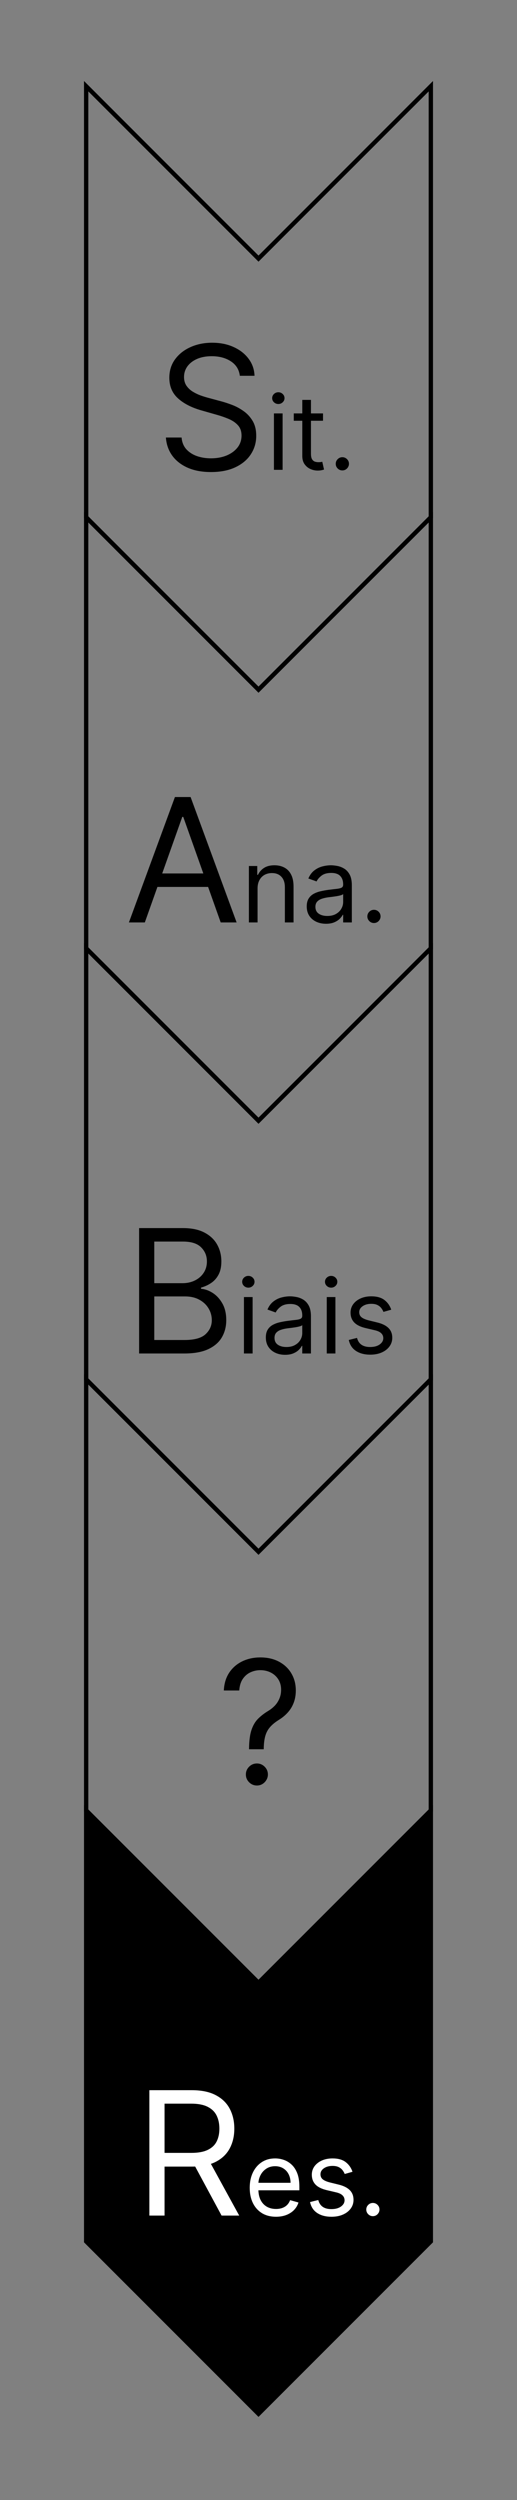 <svg width="120" height="580" viewBox="0 0 120 580" fill="none" xmlns="http://www.w3.org/2000/svg">
<rect x="0" y="0" width="120" height="580" fill="#808080" stroke="none"/>
<rect width="120" height="580" fill="none"/>
<path d="M20 120V60V20L60 60L100 20V62.5V120L60 160L20 120Z" stroke="black"/>
<path d="M20 220V160V120L60 160L100 120V162.5V220L60 260L20 220Z" stroke="black"/>
<path d="M20 320V260V220L60 260L100 220V262.5V320L60 360L20 320Z" stroke="black"/>
<path d="M20 520V460V420L60 460L100 420V462.5V520L60 560L20 520Z" fill="black" stroke="black"/>
<path d="M20 420V360V320L60 360L100 320V362.5V420L60 460L20 420Z" stroke="black"/>
<path d="M55.666 87.182C55.496 85.742 54.804 84.625 53.592 83.829C52.38 83.034 50.894 82.636 49.132 82.636C47.844 82.636 46.717 82.845 45.751 83.261C44.795 83.678 44.047 84.251 43.507 84.98C42.977 85.709 42.712 86.538 42.712 87.466C42.712 88.242 42.896 88.91 43.266 89.469C43.644 90.018 44.127 90.477 44.715 90.847C45.302 91.206 45.917 91.505 46.561 91.742C47.205 91.969 47.797 92.153 48.337 92.296L51.291 93.091C52.049 93.29 52.892 93.564 53.82 93.915C54.757 94.265 55.652 94.743 56.504 95.349C57.366 95.946 58.076 96.713 58.635 97.651C59.194 98.588 59.473 99.739 59.473 101.102C59.473 102.674 59.061 104.095 58.237 105.364C57.423 106.633 56.23 107.641 54.658 108.389C53.095 109.137 51.197 109.511 48.962 109.511C46.878 109.511 45.074 109.175 43.55 108.503C42.035 107.83 40.841 106.893 39.97 105.69C39.108 104.488 38.621 103.091 38.507 101.5H42.144C42.238 102.598 42.608 103.508 43.251 104.227C43.905 104.937 44.729 105.468 45.723 105.818C46.727 106.159 47.806 106.33 48.962 106.33C50.306 106.33 51.514 106.112 52.584 105.676C53.654 105.231 54.501 104.616 55.126 103.83C55.751 103.034 56.064 102.106 56.064 101.045C56.064 100.08 55.794 99.294 55.254 98.688C54.715 98.081 54.004 97.589 53.124 97.21C52.243 96.831 51.291 96.5 50.269 96.216L46.689 95.193C44.416 94.54 42.617 93.607 41.291 92.395C39.965 91.183 39.303 89.597 39.303 87.636C39.303 86.008 39.743 84.587 40.624 83.375C41.514 82.153 42.707 81.206 44.203 80.534C45.709 79.852 47.39 79.511 49.246 79.511C51.121 79.511 52.787 79.847 54.246 80.52C55.704 81.183 56.859 82.092 57.712 83.247C58.573 84.403 59.028 85.714 59.075 87.182H55.666ZM63.583 109V95.909H65.594V109H63.583ZM64.606 93.727C64.214 93.727 63.876 93.594 63.592 93.327C63.313 93.06 63.174 92.739 63.174 92.364C63.174 91.989 63.313 91.668 63.592 91.401C63.876 91.133 64.214 91 64.606 91C64.998 91 65.333 91.133 65.612 91.401C65.896 91.668 66.038 91.989 66.038 92.364C66.038 92.739 65.896 93.06 65.612 93.327C65.333 93.594 64.998 93.727 64.606 93.727ZM74.972 95.909V97.614H68.188V95.909H74.972ZM70.165 92.773H72.176V105.25C72.176 105.818 72.258 106.244 72.423 106.528C72.594 106.807 72.81 106.994 73.071 107.091C73.338 107.182 73.619 107.227 73.915 107.227C74.136 107.227 74.318 107.216 74.46 107.193C74.602 107.165 74.716 107.142 74.801 107.125L75.21 108.932C75.074 108.983 74.883 109.034 74.639 109.085C74.395 109.142 74.085 109.17 73.71 109.17C73.142 109.17 72.585 109.048 72.04 108.804C71.5 108.56 71.051 108.188 70.693 107.688C70.341 107.188 70.165 106.557 70.165 105.795V92.773ZM79.463 109.136C79.043 109.136 78.682 108.986 78.381 108.685C78.079 108.384 77.929 108.023 77.929 107.602C77.929 107.182 78.079 106.821 78.381 106.52C78.682 106.219 79.043 106.068 79.463 106.068C79.883 106.068 80.244 106.219 80.546 106.52C80.847 106.821 80.997 107.182 80.997 107.602C80.997 107.881 80.926 108.136 80.784 108.369C80.648 108.602 80.463 108.79 80.23 108.932C80.003 109.068 79.747 109.136 79.463 109.136Z" fill="black"/>
<path d="M33.614 214H29.921L40.603 184.909H44.239L54.921 214H51.228L42.535 189.511H42.307L33.614 214ZM34.978 202.636H49.864V205.761H34.978V202.636ZM59.782 206.125V214H57.771V200.909H59.714V202.955H59.884C60.191 202.29 60.657 201.756 61.282 201.352C61.907 200.943 62.714 200.739 63.702 200.739C64.589 200.739 65.364 200.92 66.029 201.284C66.694 201.642 67.211 202.188 67.58 202.92C67.95 203.648 68.134 204.568 68.134 205.682V214H66.123V205.818C66.123 204.79 65.856 203.989 65.322 203.415C64.788 202.835 64.055 202.545 63.123 202.545C62.481 202.545 61.907 202.685 61.401 202.963C60.901 203.241 60.506 203.648 60.217 204.182C59.927 204.716 59.782 205.364 59.782 206.125ZM75.662 214.307C74.832 214.307 74.079 214.151 73.403 213.838C72.727 213.52 72.19 213.062 71.793 212.466C71.395 211.864 71.196 211.136 71.196 210.284C71.196 209.534 71.344 208.926 71.639 208.46C71.935 207.989 72.329 207.619 72.824 207.352C73.318 207.085 73.864 206.886 74.46 206.756C75.062 206.619 75.668 206.511 76.276 206.432C77.071 206.33 77.716 206.253 78.21 206.202C78.71 206.145 79.074 206.051 79.301 205.92C79.534 205.79 79.651 205.562 79.651 205.239V205.17C79.651 204.33 79.421 203.676 78.96 203.21C78.506 202.744 77.815 202.511 76.889 202.511C75.929 202.511 75.176 202.722 74.631 203.142C74.085 203.562 73.702 204.011 73.48 204.489L71.571 203.807C71.912 203.011 72.367 202.392 72.935 201.949C73.508 201.5 74.133 201.187 74.81 201.011C75.492 200.83 76.162 200.739 76.821 200.739C77.242 200.739 77.724 200.79 78.27 200.892C78.821 200.989 79.352 201.19 79.864 201.497C80.381 201.804 80.81 202.267 81.151 202.886C81.492 203.506 81.662 204.335 81.662 205.375V214H79.651V212.227H79.548C79.412 212.511 79.185 212.815 78.867 213.139C78.548 213.463 78.125 213.739 77.597 213.966C77.068 214.193 76.423 214.307 75.662 214.307ZM75.969 212.5C76.764 212.5 77.435 212.344 77.98 212.031C78.531 211.719 78.946 211.315 79.224 210.821C79.508 210.327 79.651 209.807 79.651 209.261V207.42C79.565 207.523 79.378 207.616 79.088 207.702C78.804 207.781 78.474 207.852 78.099 207.915C77.73 207.972 77.369 208.023 77.017 208.068C76.671 208.108 76.389 208.142 76.173 208.17C75.651 208.239 75.162 208.349 74.707 208.503C74.258 208.651 73.895 208.875 73.617 209.176C73.344 209.472 73.207 209.875 73.207 210.386C73.207 211.085 73.466 211.614 73.983 211.972C74.506 212.324 75.168 212.5 75.969 212.5ZM86.799 214.136C86.379 214.136 86.018 213.986 85.717 213.685C85.415 213.384 85.265 213.023 85.265 212.602C85.265 212.182 85.415 211.821 85.717 211.52C86.018 211.219 86.379 211.068 86.799 211.068C87.219 211.068 87.58 211.219 87.881 211.52C88.183 211.821 88.333 212.182 88.333 212.602C88.333 212.881 88.262 213.136 88.12 213.369C87.984 213.602 87.799 213.79 87.566 213.932C87.339 214.068 87.083 214.136 86.799 214.136Z" fill="black"/>
<path d="M32.288 314V284.909H42.459C44.485 284.909 46.157 285.259 47.473 285.96C48.789 286.652 49.769 287.584 50.413 288.759C51.057 289.923 51.379 291.216 51.379 292.636C51.379 293.886 51.157 294.919 50.712 295.733C50.276 296.547 49.698 297.191 48.979 297.665C48.269 298.138 47.497 298.489 46.663 298.716V299C47.553 299.057 48.448 299.369 49.348 299.938C50.248 300.506 51.001 301.32 51.606 302.381C52.213 303.441 52.516 304.739 52.516 306.273C52.516 307.731 52.184 309.043 51.521 310.207C50.858 311.372 49.812 312.295 48.382 312.977C46.952 313.659 45.091 314 42.8 314H32.288ZM35.811 310.875H42.8C45.101 310.875 46.734 310.43 47.7 309.54C48.676 308.64 49.163 307.551 49.163 306.273C49.163 305.288 48.912 304.379 48.41 303.545C47.909 302.703 47.194 302.03 46.266 301.528C45.338 301.017 44.239 300.761 42.97 300.761H35.811V310.875ZM35.811 297.693H42.345C43.406 297.693 44.362 297.485 45.215 297.068C46.076 296.652 46.758 296.064 47.26 295.307C47.771 294.549 48.027 293.659 48.027 292.636C48.027 291.358 47.582 290.274 46.692 289.384C45.802 288.484 44.391 288.034 42.459 288.034H35.811V297.693ZM56.622 314V300.909H58.633V314H56.622ZM57.645 298.727C57.253 298.727 56.915 298.594 56.631 298.327C56.352 298.06 56.213 297.739 56.213 297.364C56.213 296.989 56.352 296.668 56.631 296.401C56.915 296.134 57.253 296 57.645 296C58.037 296 58.372 296.134 58.651 296.401C58.935 296.668 59.077 296.989 59.077 297.364C59.077 297.739 58.935 298.06 58.651 298.327C58.372 298.594 58.037 298.727 57.645 298.727ZM66.17 314.307C65.34 314.307 64.587 314.151 63.911 313.838C63.235 313.52 62.698 313.062 62.3 312.466C61.903 311.864 61.704 311.136 61.704 310.284C61.704 309.534 61.852 308.926 62.147 308.46C62.443 307.989 62.837 307.619 63.332 307.352C63.826 307.085 64.371 306.886 64.968 306.756C65.57 306.619 66.175 306.511 66.783 306.432C67.579 306.33 68.224 306.253 68.718 306.202C69.218 306.145 69.582 306.051 69.809 305.92C70.042 305.79 70.158 305.562 70.158 305.239V305.17C70.158 304.33 69.928 303.676 69.468 303.21C69.013 302.744 68.323 302.511 67.397 302.511C66.437 302.511 65.684 302.722 65.138 303.142C64.593 303.562 64.21 304.011 63.988 304.489L62.079 303.807C62.42 303.011 62.874 302.392 63.443 301.949C64.016 301.5 64.641 301.187 65.317 301.011C65.999 300.83 66.67 300.739 67.329 300.739C67.749 300.739 68.232 300.79 68.778 300.892C69.329 300.989 69.86 301.19 70.371 301.497C70.888 301.804 71.317 302.267 71.658 302.886C71.999 303.506 72.17 304.335 72.17 305.375V314H70.158V312.227H70.056C69.92 312.511 69.692 312.815 69.374 313.139C69.056 313.463 68.633 313.739 68.104 313.966C67.576 314.193 66.931 314.307 66.17 314.307ZM66.477 312.5C67.272 312.5 67.942 312.344 68.488 312.031C69.039 311.719 69.454 311.315 69.732 310.821C70.016 310.327 70.158 309.807 70.158 309.261V307.42C70.073 307.523 69.886 307.616 69.596 307.702C69.312 307.781 68.982 307.852 68.607 307.915C68.238 307.972 67.877 308.023 67.525 308.068C67.178 308.108 66.897 308.142 66.681 308.17C66.158 308.239 65.67 308.349 65.215 308.503C64.766 308.651 64.403 308.875 64.124 309.176C63.852 309.472 63.715 309.875 63.715 310.386C63.715 311.085 63.974 311.614 64.491 311.972C65.013 312.324 65.675 312.5 66.477 312.5ZM75.841 314V300.909H77.852V314H75.841ZM76.864 298.727C76.472 298.727 76.133 298.594 75.849 298.327C75.571 298.06 75.432 297.739 75.432 297.364C75.432 296.989 75.571 296.668 75.849 296.401C76.133 296.134 76.472 296 76.864 296C77.256 296 77.591 296.134 77.869 296.401C78.153 296.668 78.296 296.989 78.296 297.364C78.296 297.739 78.153 298.06 77.869 298.327C77.591 298.594 77.256 298.727 76.864 298.727ZM90.809 303.841L89.002 304.352C88.888 304.051 88.721 303.759 88.499 303.474C88.283 303.185 87.988 302.946 87.613 302.759C87.238 302.571 86.758 302.477 86.173 302.477C85.371 302.477 84.704 302.662 84.17 303.031C83.641 303.395 83.377 303.858 83.377 304.42C83.377 304.92 83.559 305.315 83.923 305.605C84.286 305.895 84.854 306.136 85.627 306.33L87.57 306.807C88.741 307.091 89.613 307.526 90.187 308.111C90.761 308.69 91.048 309.437 91.048 310.352C91.048 311.102 90.832 311.773 90.4 312.364C89.974 312.955 89.377 313.42 88.61 313.761C87.843 314.102 86.951 314.273 85.934 314.273C84.599 314.273 83.494 313.983 82.619 313.403C81.744 312.824 81.19 311.977 80.957 310.864L82.866 310.386C83.048 311.091 83.391 311.619 83.897 311.972C84.408 312.324 85.076 312.5 85.9 312.5C86.837 312.5 87.582 312.301 88.133 311.903C88.69 311.5 88.968 311.017 88.968 310.455C88.968 310 88.809 309.619 88.491 309.312C88.173 309 87.684 308.767 87.025 308.614L84.843 308.102C83.644 307.818 82.763 307.378 82.201 306.781C81.644 306.179 81.366 305.426 81.366 304.523C81.366 303.784 81.573 303.131 81.988 302.562C82.408 301.994 82.979 301.548 83.701 301.224C84.428 300.901 85.252 300.739 86.173 300.739C87.468 300.739 88.485 301.023 89.224 301.591C89.968 302.159 90.496 302.909 90.809 303.841Z" fill="black"/>
<path d="M57.806 405.818V405.648C57.825 403.839 58.015 402.4 58.375 401.33C58.734 400.259 59.246 399.393 59.909 398.73C60.572 398.067 61.367 397.456 62.295 396.898C62.854 396.557 63.356 396.154 63.801 395.69C64.246 395.217 64.596 394.672 64.852 394.057C65.117 393.441 65.25 392.759 65.25 392.011C65.25 391.083 65.032 390.278 64.596 389.597C64.161 388.915 63.578 388.389 62.849 388.02C62.12 387.651 61.31 387.466 60.42 387.466C59.644 387.466 58.895 387.627 58.176 387.949C57.456 388.271 56.855 388.777 56.372 389.469C55.889 390.16 55.609 391.064 55.534 392.182H51.954C52.03 390.572 52.447 389.194 53.204 388.048C53.971 386.902 54.98 386.027 56.23 385.42C57.489 384.814 58.886 384.511 60.42 384.511C62.087 384.511 63.536 384.843 64.767 385.506C66.007 386.169 66.964 387.078 67.636 388.233C68.318 389.388 68.659 390.705 68.659 392.182C68.659 393.223 68.498 394.166 68.176 395.009C67.863 395.851 67.409 396.604 66.812 397.267C66.225 397.93 65.515 398.517 64.681 399.028C63.848 399.549 63.181 400.098 62.679 400.676C62.177 401.244 61.812 401.921 61.585 402.707C61.358 403.493 61.234 404.473 61.216 405.648V405.818H57.806ZM59.625 414.227C58.924 414.227 58.323 413.976 57.821 413.474C57.319 412.973 57.068 412.371 57.068 411.67C57.068 410.97 57.319 410.368 57.821 409.866C58.323 409.365 58.924 409.114 59.625 409.114C60.325 409.114 60.927 409.365 61.429 409.866C61.931 410.368 62.181 410.97 62.181 411.67C62.181 412.134 62.063 412.561 61.826 412.949C61.599 413.337 61.291 413.65 60.903 413.886C60.524 414.114 60.098 414.227 59.625 414.227Z" fill="black"/>
<path d="M34.671 514V484.909H44.501C46.773 484.909 48.639 485.297 50.097 486.074C51.556 486.841 52.635 487.897 53.336 489.241C54.037 490.586 54.387 492.116 54.387 493.83C54.387 495.544 54.037 497.063 53.336 498.389C52.635 499.715 51.56 500.757 50.111 501.514C48.663 502.262 46.811 502.636 44.557 502.636H36.603V499.455H44.444C45.997 499.455 47.247 499.227 48.194 498.773C49.15 498.318 49.842 497.674 50.268 496.841C50.703 495.998 50.921 494.994 50.921 493.83C50.921 492.665 50.703 491.647 50.268 490.776C49.832 489.904 49.136 489.232 48.18 488.759C47.223 488.276 45.959 488.034 44.387 488.034H38.194V514H34.671ZM48.364 500.932L55.523 514H51.432L44.387 500.932H48.364ZM64.064 514.273C62.803 514.273 61.715 513.994 60.8 513.438C59.891 512.875 59.189 512.091 58.695 511.085C58.206 510.074 57.962 508.898 57.962 507.557C57.962 506.216 58.206 505.034 58.695 504.011C59.189 502.983 59.876 502.182 60.757 501.608C61.644 501.028 62.678 500.739 63.859 500.739C64.541 500.739 65.215 500.852 65.879 501.08C66.544 501.307 67.149 501.676 67.695 502.188C68.24 502.693 68.675 503.364 68.999 504.199C69.322 505.034 69.484 506.062 69.484 507.284V508.136H59.394V506.398H67.439C67.439 505.659 67.291 505 66.996 504.42C66.706 503.841 66.291 503.384 65.751 503.048C65.217 502.713 64.587 502.545 63.859 502.545C63.058 502.545 62.365 502.744 61.78 503.142C61.2 503.534 60.754 504.045 60.442 504.676C60.129 505.307 59.973 505.983 59.973 506.705V507.864C59.973 508.852 60.144 509.69 60.484 510.378C60.831 511.06 61.311 511.58 61.925 511.938C62.538 512.29 63.251 512.466 64.064 512.466C64.592 512.466 65.07 512.392 65.496 512.244C65.928 512.091 66.3 511.864 66.612 511.562C66.925 511.256 67.166 510.875 67.337 510.42L69.28 510.966C69.075 511.625 68.731 512.205 68.249 512.705C67.766 513.199 67.169 513.585 66.459 513.864C65.749 514.136 64.95 514.273 64.064 514.273ZM81.817 503.841L80.01 504.352C79.896 504.051 79.729 503.759 79.507 503.474C79.291 503.185 78.996 502.946 78.621 502.759C78.246 502.571 77.766 502.477 77.18 502.477C76.379 502.477 75.712 502.662 75.178 503.031C74.649 503.395 74.385 503.858 74.385 504.42C74.385 504.92 74.567 505.315 74.93 505.605C75.294 505.895 75.862 506.136 76.635 506.33L78.578 506.807C79.749 507.091 80.621 507.526 81.195 508.111C81.769 508.69 82.055 509.437 82.055 510.352C82.055 511.102 81.84 511.773 81.408 512.364C80.981 512.955 80.385 513.42 79.618 513.761C78.851 514.102 77.959 514.273 76.942 514.273C75.606 514.273 74.501 513.983 73.626 513.403C72.751 512.824 72.197 511.977 71.965 510.864L73.874 510.386C74.055 511.091 74.399 511.619 74.905 511.972C75.416 512.324 76.084 512.5 76.908 512.5C77.845 512.5 78.59 512.301 79.141 511.903C79.697 511.5 79.976 511.017 79.976 510.455C79.976 510 79.817 509.619 79.499 509.312C79.18 509 78.692 508.767 78.033 508.614L75.851 508.102C74.652 507.818 73.771 507.378 73.209 506.781C72.652 506.179 72.374 505.426 72.374 504.523C72.374 503.784 72.581 503.131 72.996 502.562C73.416 501.994 73.987 501.548 74.709 501.224C75.436 500.901 76.26 500.739 77.18 500.739C78.476 500.739 79.493 501.023 80.231 501.591C80.976 502.159 81.504 502.909 81.817 503.841ZM86.549 514.136C86.129 514.136 85.768 513.986 85.467 513.685C85.165 513.384 85.015 513.023 85.015 512.602C85.015 512.182 85.165 511.821 85.467 511.52C85.768 511.219 86.129 511.068 86.549 511.068C86.969 511.068 87.33 511.219 87.631 511.52C87.933 511.821 88.083 512.182 88.083 512.602C88.083 512.881 88.012 513.136 87.87 513.369C87.734 513.602 87.549 513.79 87.316 513.932C87.089 514.068 86.833 514.136 86.549 514.136Z" fill="white"/>
</svg>
